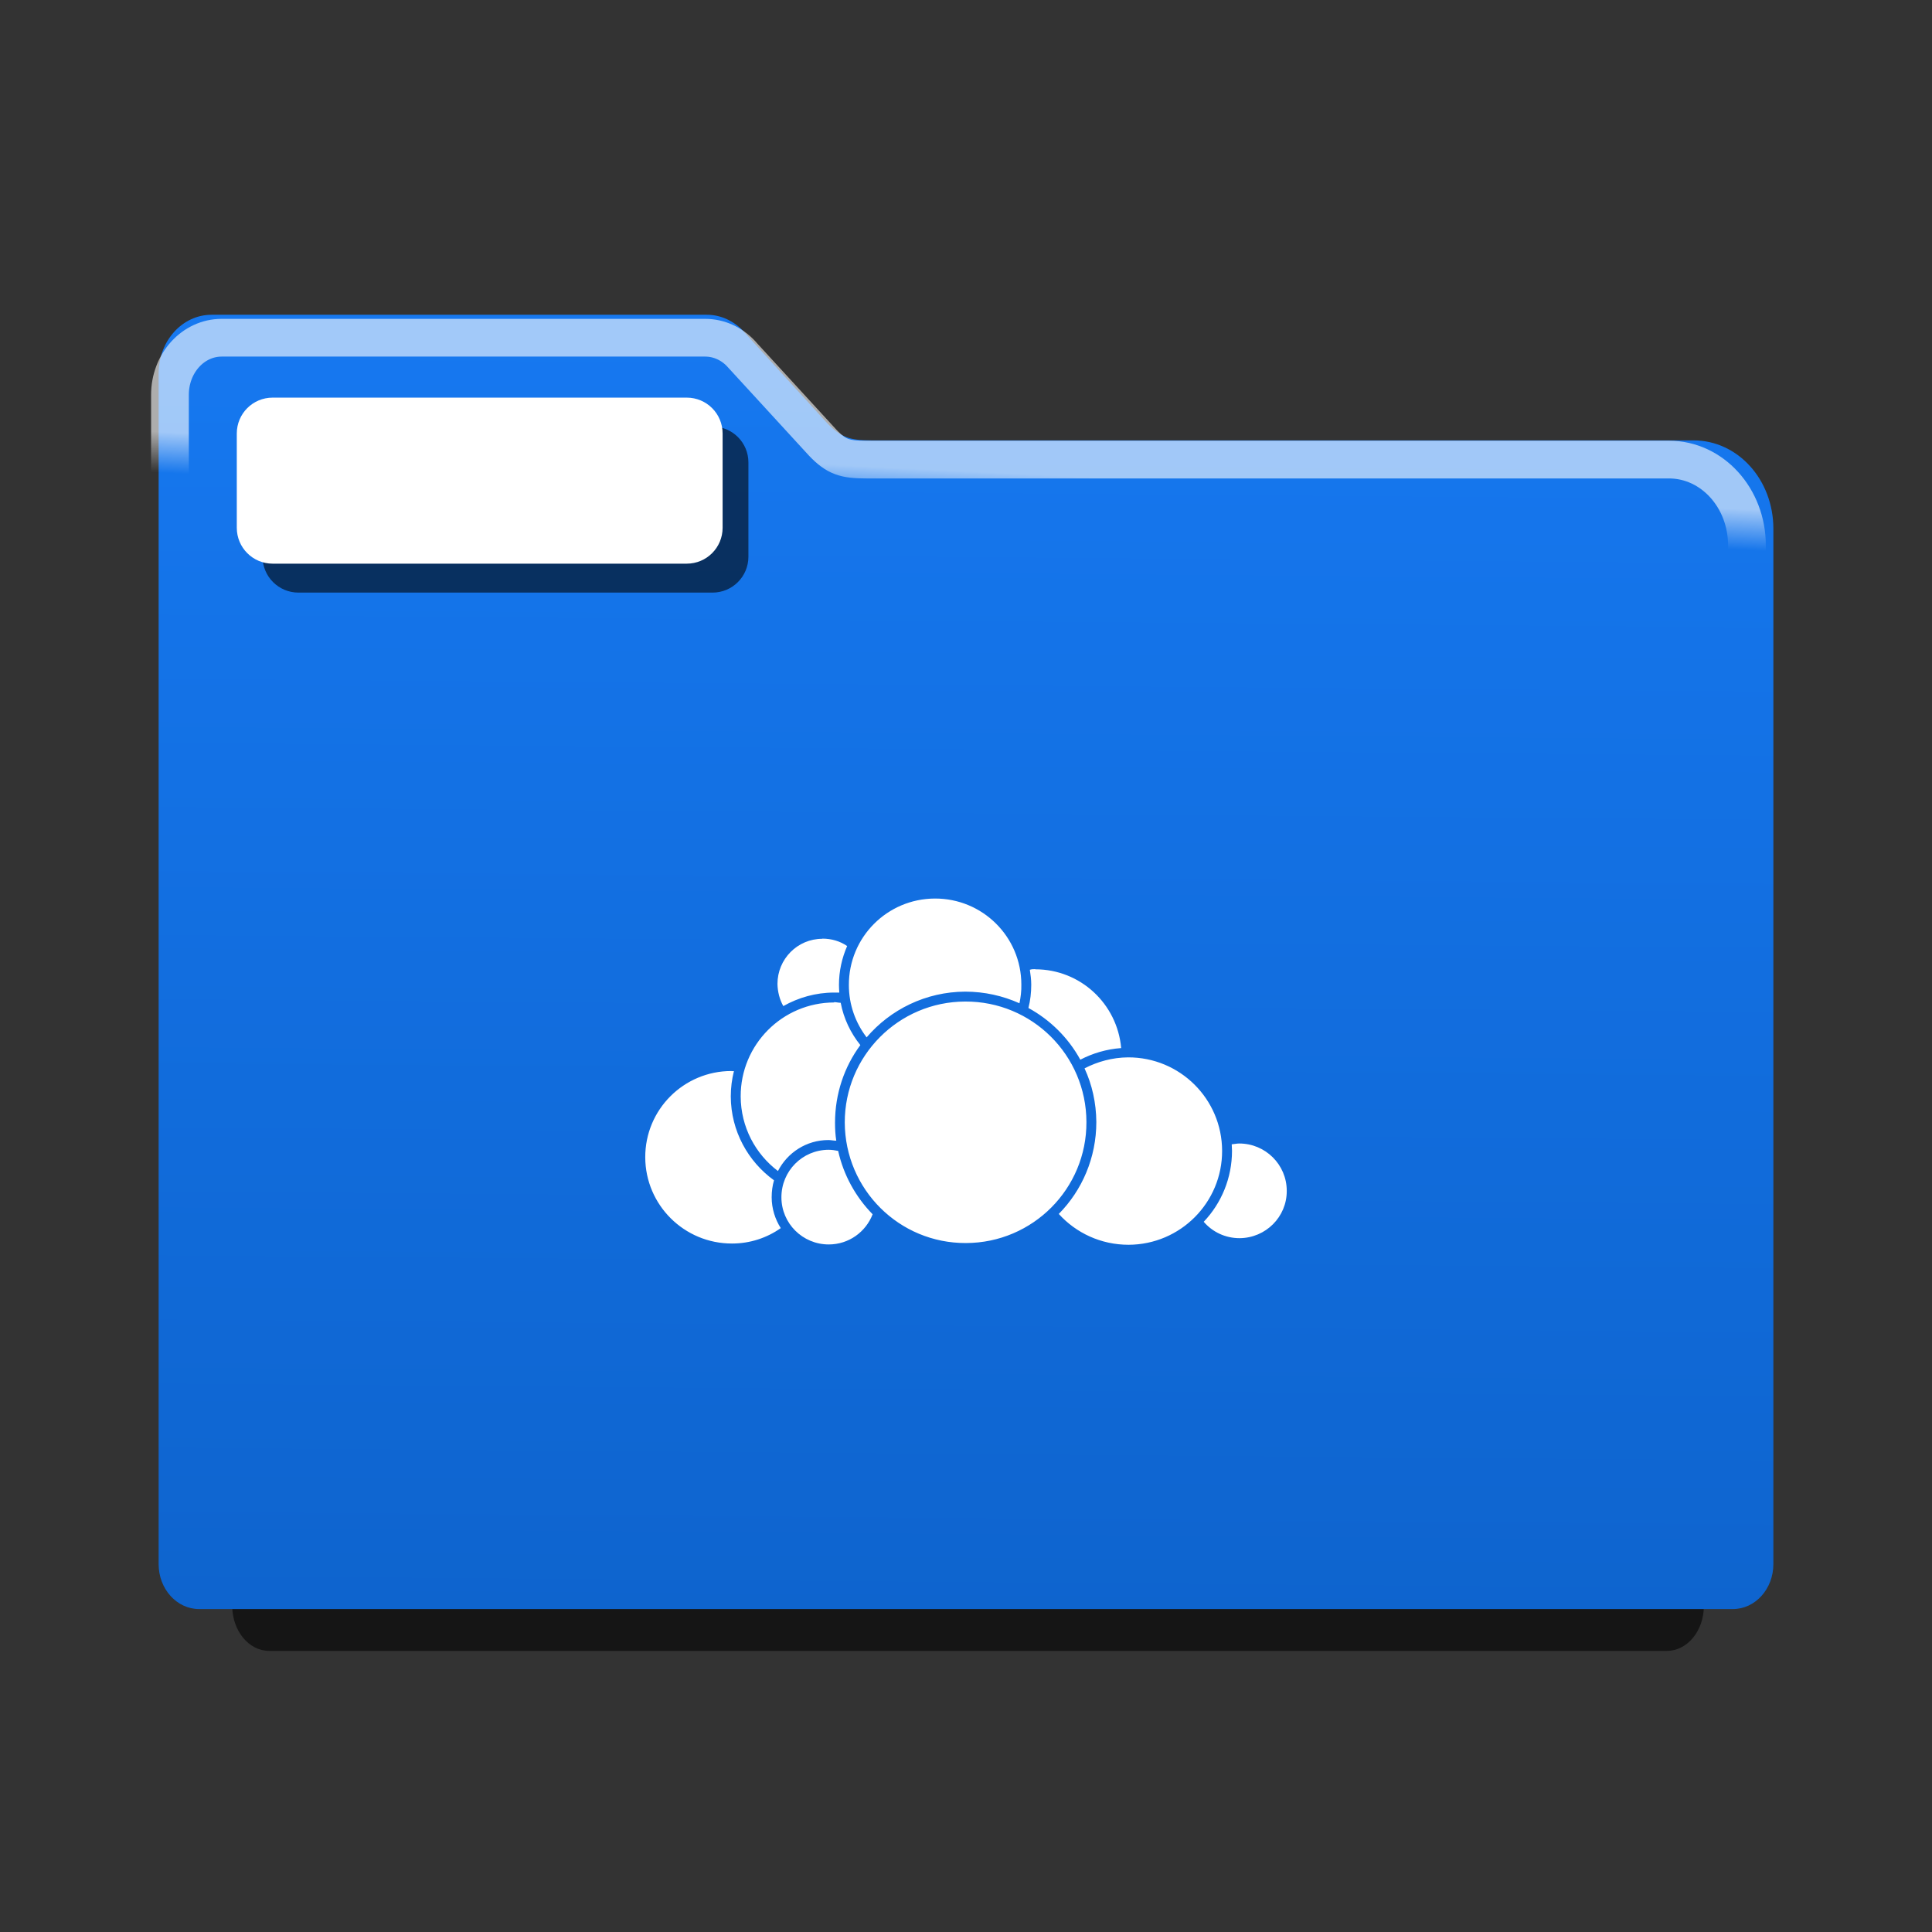 
<svg xmlns="http://www.w3.org/2000/svg" xmlns:xlink="http://www.w3.org/1999/xlink" width="48px" height="48px" viewBox="0 0 48 48" version="1.1">
<rect x="0" y="0" width="48" height="48" fill="#333333" stroke="none"/>
<defs>
<linearGradient id="linear0" gradientUnits="userSpaceOnUse" x1="198.3" y1="66.203" x2="196.276" y2="320.848" gradientTransform="matrix(0.125,0,0,0.125,0,0)">
<stop offset="0" style="stop-color:rgb(8.627%,47.059%,94.118%);stop-opacity:1;"/>
<stop offset="1" style="stop-color:rgb(5.49%,39.216%,80.784%);stop-opacity:1;"/>
</linearGradient>
<filter id="alpha" filterUnits="objectBoundingBox" x="0%" y="0%" width="100%" height="100%">
  <feColorMatrix type="matrix" in="SourceGraphic" values="0 0 0 0 1 0 0 0 0 1 0 0 0 0 1 0 0 0 1 0"/>
</filter>
<mask id="mask0">
  <g filter="url(#alpha)">
<rect x="0" y="0" width="48" height="48" style="fill:rgb(0%,0%,0%);fill-opacity:0.6;stroke:none;"/>
  </g>
</mask>
<linearGradient id="linear1" gradientUnits="userSpaceOnUse" x1="173.894" y1="92.746" x2="173.496" y2="100.881" >
<stop offset="0" style="stop-color:rgb(100%,100%,100%);stop-opacity:1;"/>
<stop offset="1" style="stop-color:rgb(100%,100%,100%);stop-opacity:0;"/>
</linearGradient>
<clipPath id="clip1">
  <rect x="0" y="0" width="48" height="48"/>
</clipPath>
<g id="surface5" clip-path="url(#clip1)">
<path style="fill:none;stroke-width:7.5;stroke-linecap:butt;stroke-linejoin:miter;stroke:url(#linear1);stroke-miterlimit:4;" d="M 44.062 67.125 C 38.375 67.125 33.781 72.188 33.781 78.469 L 33.781 308.188 C 33.781 313 37.281 316.875 41.656 316.875 L 339.344 316.875 C 343.719 316.875 347.219 313 347.219 308.188 L 347.219 108.406 C 347.219 98.969 340.312 91.344 331.719 91.344 L 172.156 91.344 C 167.906 91.344 166.219 90.812 163.531 88 L 147.5 70.531 C 147.469 70.469 147.406 70.406 147.344 70.344 L 147.312 70.312 C 145.469 68.344 142.938 67.125 140.156 67.125 Z M 44.062 67.125 " transform="matrix(0.125,0,0,0.125,0,0)"/>
</g>
</defs>
<g id="surface1">
<path style=" stroke:none;fill-rule:evenodd;fill:rgb(0%,0%,0%);fill-opacity:0.588;" d="M 6.973 8.859 C 6.305 8.859 5.77 9.512 5.77 10.32 L 5.77 39.898 C 5.77 40.516 6.18 41.016 6.688 41.016 L 41.414 41.016 C 41.922 41.016 42.332 40.516 42.332 39.898 L 42.332 14.176 C 42.332 12.957 41.523 11.98 40.523 11.98 L 21.91 11.98 C 21.418 11.98 21.219 11.906 20.902 11.547 L 19.035 9.297 C 19.031 9.289 19.023 9.281 19.02 9.273 L 19.012 9.27 C 18.797 9.016 18.504 8.859 18.18 8.859 Z M 6.973 8.859 "/>
<path style=" stroke:none;fill-rule:evenodd;fill:url(#linear0);" d="M 5.258 7.82 C 4.527 7.82 3.941 8.473 3.941 9.281 L 3.941 38.859 C 3.941 39.477 4.391 39.977 4.949 39.977 L 43.051 39.977 C 43.609 39.977 44.059 39.477 44.059 38.859 L 44.059 13.137 C 44.059 11.918 43.176 10.941 42.074 10.941 L 21.652 10.941 C 21.109 10.941 20.895 10.867 20.547 10.508 L 18.496 8.258 C 18.492 8.25 18.484 8.242 18.477 8.234 L 18.473 8.23 C 18.234 7.977 17.914 7.82 17.559 7.82 Z M 5.258 7.82 "/>
<use xlink:href="#surface5" mask="url(#mask0)"/>
<path style=" stroke:none;fill-rule:nonzero;fill:rgb(0%,0%,0%);fill-opacity:0.588;" d="M 7.414 10.598 L 17.703 10.598 C 18.195 10.598 18.594 10.996 18.594 11.488 L 18.594 13.832 C 18.594 14.324 18.195 14.723 17.703 14.723 L 7.414 14.723 C 6.922 14.723 6.523 14.324 6.523 13.832 L 6.523 11.488 C 6.523 10.996 6.922 10.598 7.414 10.598 Z M 7.414 10.598 "/>
<path style=" stroke:none;fill-rule:nonzero;fill:rgb(100%,100%,100%);fill-opacity:1;" d="M 6.773 9.879 L 17.062 9.879 C 17.555 9.879 17.953 10.277 17.953 10.77 L 17.953 13.113 C 17.953 13.605 17.555 14.004 17.062 14.004 L 6.773 14.004 C 6.281 14.004 5.883 13.605 5.883 13.113 L 5.883 10.77 C 5.883 10.277 6.281 9.879 6.773 9.879 Z M 6.773 9.879 "/>
<path style=" stroke:none;fill-rule:nonzero;fill:rgb(100%,100%,100%);fill-opacity:1;" d="M 23.227 22.324 C 22.039 22.328 21.086 23.289 21.09 24.473 C 21.09 24.961 21.254 25.41 21.531 25.773 C 22.121 25.082 23 24.641 23.98 24.637 C 24.461 24.637 24.918 24.742 25.328 24.926 C 25.359 24.777 25.379 24.621 25.375 24.461 C 25.375 23.273 24.41 22.32 23.227 22.324 Z M 20.43 23.324 C 19.812 23.324 19.316 23.828 19.316 24.445 C 19.32 24.645 19.371 24.836 19.461 24.996 C 19.836 24.785 20.266 24.66 20.723 24.66 C 20.766 24.66 20.809 24.66 20.852 24.66 C 20.848 24.598 20.844 24.535 20.844 24.469 C 20.844 24.125 20.918 23.801 21.047 23.504 C 20.871 23.383 20.66 23.32 20.43 23.32 Z M 25.719 24.078 C 25.676 24.078 25.629 24.078 25.586 24.094 C 25.605 24.215 25.621 24.34 25.621 24.465 C 25.621 24.664 25.598 24.859 25.551 25.043 C 26.094 25.34 26.543 25.785 26.84 26.328 C 27.148 26.168 27.488 26.066 27.855 26.039 C 27.758 24.941 26.844 24.082 25.719 24.082 Z M 23.98 24.883 C 22.324 24.887 20.984 26.234 20.988 27.891 C 20.996 29.551 22.34 30.891 24 30.883 C 25.66 30.879 27 29.531 26.992 27.875 C 26.988 26.215 25.641 24.875 23.98 24.883 Z M 20.723 24.906 C 19.438 24.91 18.398 25.953 18.402 27.242 C 18.406 28 18.766 28.668 19.328 29.094 C 19.562 28.637 20.035 28.324 20.582 28.324 C 20.648 28.324 20.711 28.34 20.777 28.34 C 20.754 28.195 20.746 28.047 20.746 27.895 C 20.746 27.172 20.977 26.504 21.375 25.965 C 21.133 25.664 20.961 25.305 20.887 24.914 C 20.832 24.914 20.777 24.898 20.723 24.898 Z M 28.027 26.27 C 27.637 26.273 27.27 26.375 26.945 26.543 C 27.133 26.949 27.234 27.398 27.238 27.875 C 27.238 28.766 26.883 29.574 26.305 30.16 C 26.734 30.633 27.352 30.926 28.039 30.926 C 29.328 30.922 30.367 29.875 30.363 28.59 C 30.359 27.301 29.312 26.266 28.027 26.27 Z M 18.172 26.609 C 16.988 26.609 16.027 27.566 16.031 28.754 C 16.035 29.938 17 30.898 18.188 30.895 C 18.637 30.895 19.055 30.754 19.398 30.512 C 19.258 30.293 19.172 30.027 19.172 29.746 C 19.172 29.598 19.191 29.457 19.23 29.324 C 18.586 28.859 18.16 28.102 18.156 27.242 C 18.156 27.023 18.184 26.812 18.234 26.613 C 18.215 26.609 18.195 26.613 18.172 26.613 Z M 30.785 28.41 C 30.723 28.41 30.664 28.426 30.602 28.43 C 30.605 28.48 30.605 28.531 30.609 28.59 C 30.609 29.27 30.344 29.895 29.906 30.355 C 30.121 30.605 30.438 30.762 30.797 30.762 C 31.445 30.758 31.973 30.234 31.969 29.586 C 31.969 28.934 31.438 28.41 30.789 28.41 Z M 20.582 28.566 C 19.934 28.57 19.414 29.094 19.414 29.746 C 19.414 30.395 19.941 30.918 20.59 30.918 C 21.09 30.918 21.512 30.605 21.68 30.168 C 21.262 29.742 20.957 29.195 20.824 28.594 C 20.746 28.578 20.668 28.566 20.582 28.566 Z M 20.582 28.566 "/>
</g>
</svg>

